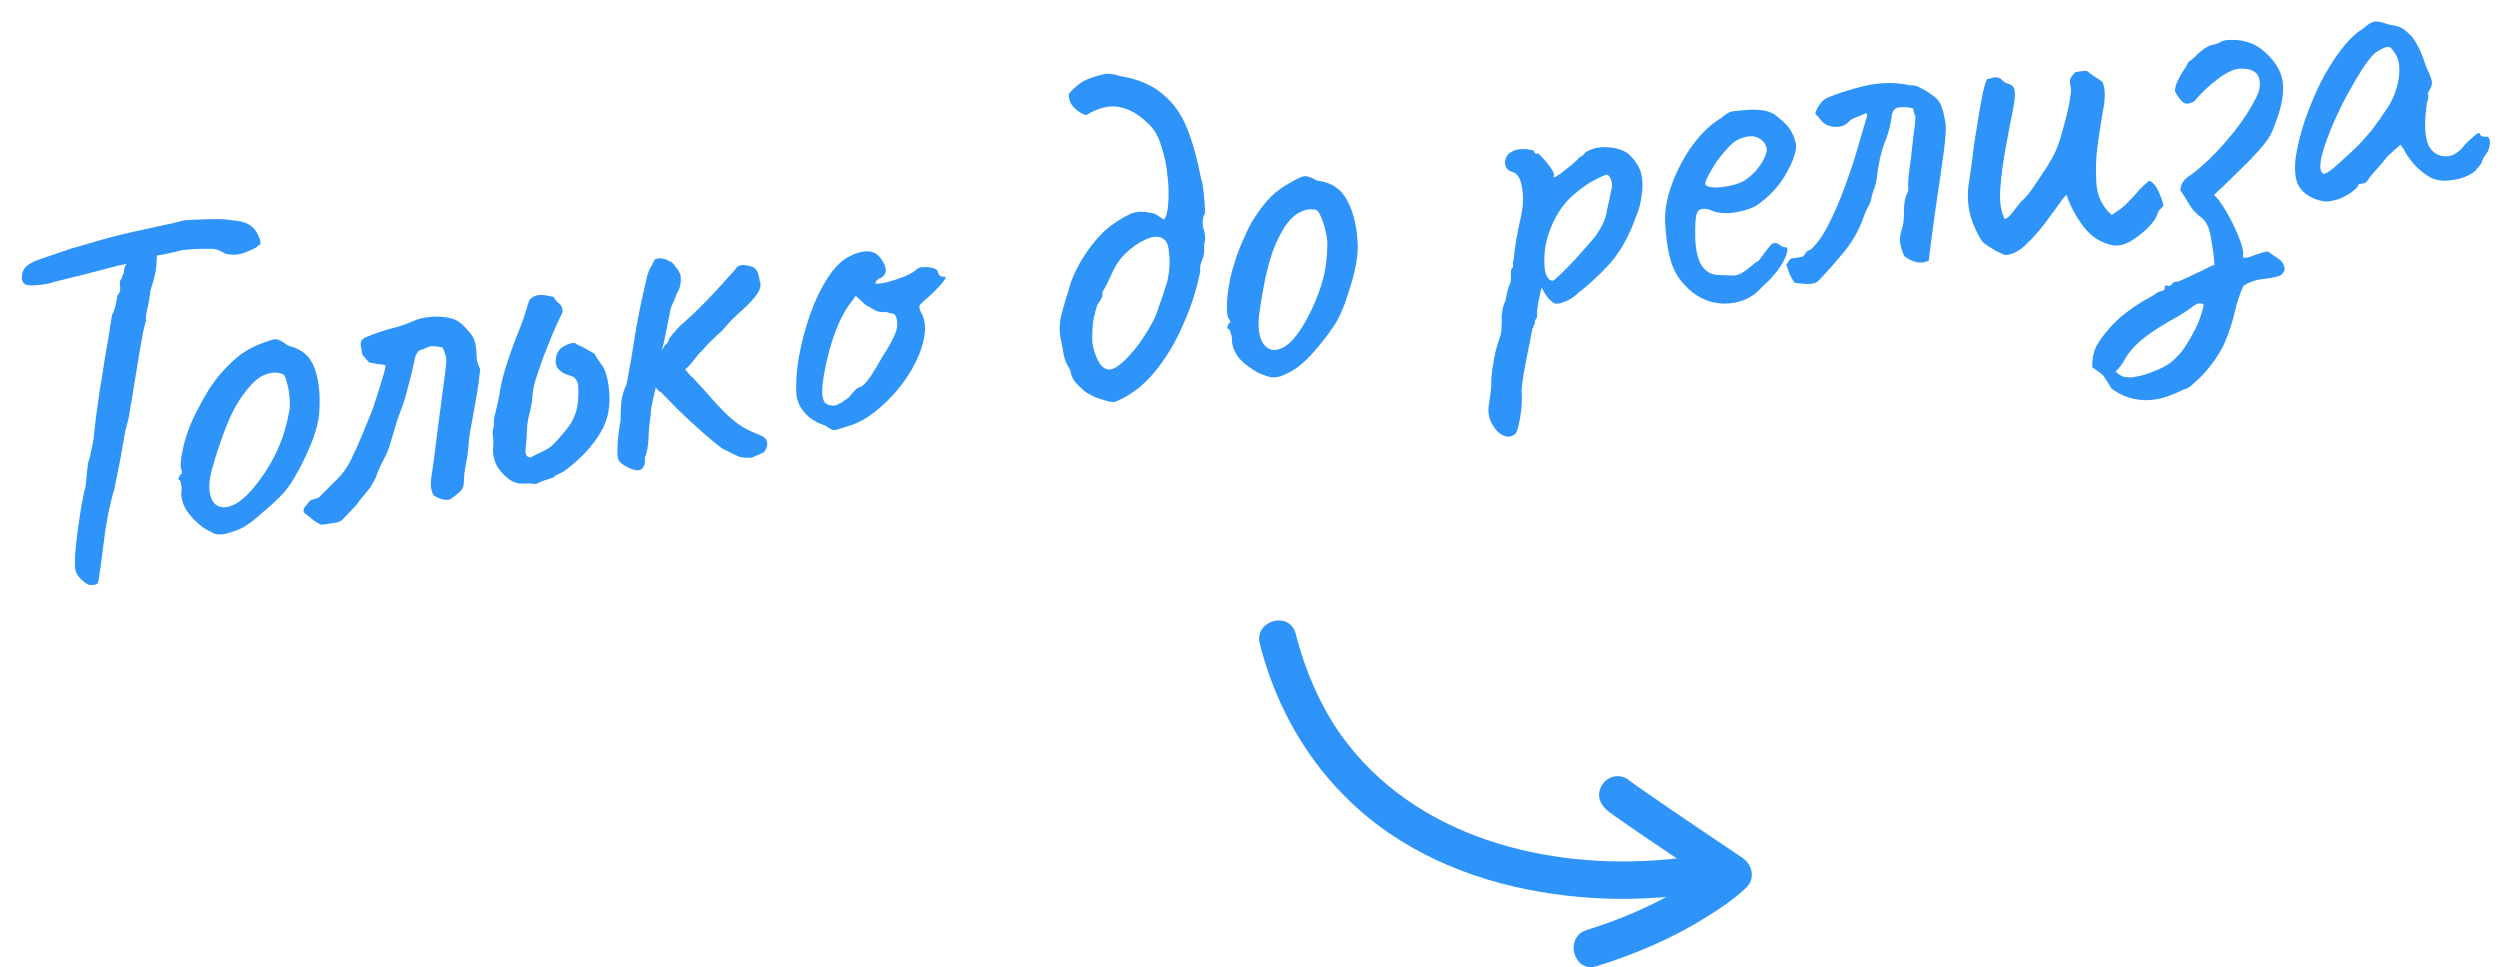 <svg width="137" height="53" viewBox="0 0 137 53" fill="none" xmlns="http://www.w3.org/2000/svg">
<path d="M127.853 10.987C127.638 11.058 127.392 11.058 127.117 10.987C126.842 10.916 126.587 10.795 126.353 10.623C126.137 10.449 125.984 10.255 125.895 10.042C125.762 9.666 125.734 9.179 125.812 8.582C125.906 7.963 126.069 7.305 126.302 6.608C126.55 5.89 126.84 5.194 127.17 4.52C127.52 3.843 127.891 3.248 128.284 2.734C128.693 2.199 129.087 1.817 129.468 1.589C129.651 1.428 129.795 1.321 129.9 1.267C130.02 1.192 130.148 1.163 130.283 1.18C130.436 1.194 130.662 1.254 130.962 1.359C131.232 1.393 131.438 1.446 131.581 1.519C131.725 1.591 131.919 1.75 132.165 1.995C132.355 2.249 132.508 2.509 132.624 2.775C132.741 3.04 132.854 3.344 132.963 3.686C133.181 4.124 133.284 4.42 133.269 4.573C133.252 4.708 133.213 4.818 133.15 4.903C133.031 5.111 133.008 5.209 133.082 5.197C133.082 5.197 133.079 5.235 133.071 5.312C133.08 5.367 133.057 5.465 133.003 5.606C132.937 6.032 132.9 6.472 132.895 6.926C132.905 7.359 132.968 7.708 133.084 7.973C133.294 8.356 133.598 8.555 133.997 8.569C134.396 8.583 134.767 8.356 135.111 7.888C135.291 7.709 135.465 7.55 135.632 7.411C135.797 7.254 135.891 7.249 135.913 7.396C135.913 7.396 135.945 7.42 136.009 7.467C136.07 7.495 136.137 7.503 136.211 7.492C136.304 7.478 136.365 7.506 136.394 7.577C136.443 7.645 136.458 7.747 136.441 7.882C136.44 7.995 136.404 8.133 136.335 8.295C136.101 8.614 135.991 8.82 136.005 8.912C136.005 8.912 135.974 8.955 135.911 9.04C135.864 9.104 135.777 9.211 135.649 9.363C135.348 9.617 134.94 9.784 134.423 9.864C133.925 9.94 133.522 9.898 133.214 9.738C132.906 9.578 132.605 9.34 132.311 9.027C132.036 8.71 131.842 8.429 131.728 8.182L131.547 7.926L130.825 8.575C130.654 8.81 130.462 9.037 130.251 9.259C130.058 9.477 129.93 9.629 129.867 9.714C129.823 9.797 129.769 9.871 129.703 9.938C129.657 10.002 129.596 10.039 129.522 10.051C129.449 10.062 129.384 10.072 129.329 10.081C129.273 10.089 129.246 10.093 129.246 10.093C129.257 10.167 129.179 10.274 129.012 10.412C128.863 10.549 128.674 10.672 128.445 10.783C128.235 10.891 128.038 10.959 127.853 10.987ZM127.347 9.535C127.458 9.518 127.639 9.406 127.89 9.197C128.157 8.967 128.447 8.705 128.76 8.411C129.093 8.115 129.379 7.825 129.618 7.543C129.877 7.258 130.051 7.042 130.142 6.896C130.205 6.811 130.306 6.672 130.447 6.481C130.584 6.271 130.708 6.091 130.817 5.942C131.168 5.397 131.382 4.826 131.46 4.228C131.535 3.613 131.446 3.154 131.192 2.853C131.087 2.662 130.977 2.565 130.864 2.564C130.75 2.562 130.53 2.662 130.202 2.864C130 3.027 129.762 3.319 129.487 3.739C129.227 4.138 128.949 4.605 128.654 5.142C128.375 5.657 128.116 6.188 127.879 6.734C127.642 7.28 127.455 7.781 127.317 8.237C127.179 8.692 127.129 9.04 127.166 9.28C127.177 9.354 127.206 9.415 127.251 9.465C127.315 9.512 127.347 9.535 127.347 9.535Z" fill="#2F94F9"/>
<path d="M118.101 21.892C117.695 21.955 117.296 21.941 116.905 21.85C116.495 21.762 116.098 21.577 115.715 21.296C115.486 20.916 115.325 20.667 115.232 20.549C115.122 20.453 114.931 20.312 114.657 20.128C114.643 20.035 114.653 19.854 114.687 19.585C114.724 19.333 114.802 19.104 114.921 18.897C115.237 18.376 115.644 17.889 116.141 17.435C116.64 16.999 117.239 16.595 117.937 16.223C118.024 16.172 118.109 16.112 118.193 16.043C118.298 15.989 118.397 15.954 118.489 15.94C118.581 15.926 118.628 15.862 118.629 15.749C118.649 15.632 118.731 15.61 118.874 15.683C118.961 15.632 119.027 15.574 119.074 15.51C119.121 15.446 119.212 15.423 119.347 15.44C119.347 15.44 119.444 15.397 119.638 15.31C119.851 15.221 120.089 15.109 120.352 14.974C120.617 14.857 120.846 14.747 121.037 14.642C121.25 14.552 121.356 14.508 121.356 14.508C121.317 14.004 121.246 13.486 121.146 12.954C121.063 12.419 120.855 12.045 120.52 11.832C120.304 11.657 120.121 11.449 119.971 11.208C119.839 10.964 119.676 10.706 119.483 10.433C119.495 10.261 119.538 10.113 119.613 9.988C119.688 9.863 119.803 9.751 119.958 9.652C120.283 9.432 120.668 9.108 121.112 8.681C121.572 8.233 122.031 7.718 122.489 7.138C122.948 6.557 123.336 5.95 123.654 5.316C123.855 4.907 123.894 4.542 123.769 4.221C123.662 3.898 123.308 3.745 122.707 3.762C122.338 3.818 121.942 4.011 121.521 4.341C121.096 4.651 120.668 5.057 120.235 5.558C119.957 5.714 119.74 5.719 119.586 5.573C119.428 5.408 119.295 5.221 119.188 5.011C119.193 4.802 119.24 4.616 119.328 4.451C119.413 4.268 119.509 4.093 119.616 3.925C119.74 3.755 119.845 3.578 119.931 3.395C120.067 3.299 120.185 3.205 120.284 3.114C120.381 3.005 120.488 2.904 120.605 2.81C120.705 2.719 120.807 2.647 120.912 2.593C121.033 2.518 121.158 2.47 121.287 2.45C121.397 2.433 121.505 2.398 121.61 2.344C121.712 2.271 121.828 2.225 121.957 2.205C122.83 2.109 123.564 2.336 124.158 2.887C124.753 3.437 125.07 4.021 125.108 4.639C125.165 5.253 124.973 6.095 124.533 7.164C124.409 7.466 124.178 7.804 123.839 8.177C123.518 8.547 123.168 8.913 122.789 9.273C122.429 9.631 122.109 9.944 121.829 10.214C121.547 10.465 121.382 10.623 121.335 10.687C121.533 10.864 121.76 11.178 122.019 11.63C122.274 12.062 122.494 12.51 122.678 12.973C122.884 13.451 122.962 13.836 122.913 14.127C123.103 14.135 123.331 14.081 123.596 13.965C123.883 13.864 124.109 13.801 124.275 13.776C124.467 13.916 124.657 14.047 124.846 14.169C125.034 14.291 125.141 14.435 125.167 14.602C125.221 14.707 125.209 14.812 125.131 14.919C125.071 15.022 124.997 15.091 124.907 15.123C124.673 15.197 124.37 15.253 123.998 15.291C123.626 15.33 123.277 15.45 122.949 15.651C122.75 16.078 122.594 16.537 122.48 17.026C122.37 17.534 122.205 18.06 121.986 18.604C121.771 19.166 121.39 19.762 120.845 20.394C120.652 20.612 120.447 20.814 120.23 20.998C120.016 21.201 119.835 21.314 119.687 21.337C119.406 21.474 119.132 21.592 118.863 21.69C118.613 21.785 118.359 21.853 118.101 21.892ZM116.694 20.664C116.7 20.701 116.84 20.689 117.113 20.628C117.372 20.588 117.678 20.494 118.033 20.345C118.409 20.211 118.732 20.039 119.002 19.828C119.337 19.549 119.609 19.234 119.819 18.88C120.032 18.545 120.232 18.184 120.417 17.797C120.487 17.635 120.554 17.455 120.618 17.256C120.684 17.076 120.731 16.889 120.758 16.696C120.606 16.568 120.396 16.61 120.126 16.822C119.856 17.033 119.53 17.244 119.147 17.454C118.745 17.667 118.262 17.968 117.699 18.357C117.157 18.761 116.757 19.172 116.5 19.589C116.428 19.732 116.345 19.868 116.251 19.996C116.158 20.123 116.053 20.243 115.938 20.355C116.05 20.47 116.168 20.556 116.29 20.613C116.412 20.67 116.546 20.687 116.694 20.664Z" fill="#2F94F9"/>
<path d="M115.772 13.44C115.129 13.312 114.595 12.97 114.169 12.412C113.741 11.836 113.435 11.26 113.252 10.683C113.233 10.686 113.184 10.732 113.103 10.82C113.037 10.886 112.959 10.993 112.868 11.139C112.65 11.437 112.377 11.809 112.049 12.257C111.718 12.685 111.363 13.08 110.984 13.44C110.621 13.779 110.252 13.959 109.877 13.979C109.716 13.909 109.543 13.832 109.36 13.746C109.193 13.64 109.025 13.534 108.858 13.427C108.773 13.365 108.697 13.301 108.63 13.236C108.582 13.168 108.532 13.09 108.481 13.004C108.193 12.481 108.007 12.009 107.923 11.588C107.837 11.148 107.816 10.707 107.862 10.266C107.923 9.803 107.995 9.292 108.079 8.731C108.089 8.673 108.118 8.432 108.166 8.009C108.233 7.584 108.309 7.1 108.396 6.558C108.483 6.015 108.569 5.53 108.654 5.101C108.757 4.67 108.84 4.412 108.903 4.327C108.958 4.318 109.014 4.31 109.069 4.301C109.14 4.271 109.203 4.252 109.258 4.244C109.443 4.215 109.591 4.258 109.703 4.373C109.794 4.473 109.899 4.542 110.018 4.58C110.156 4.615 110.26 4.675 110.329 4.759C110.45 4.929 110.446 5.336 110.318 5.979C110.188 6.603 110.052 7.313 109.91 8.109C109.775 8.829 109.678 9.552 109.62 10.279C109.559 10.987 109.638 11.56 109.856 11.999C109.985 11.979 110.144 11.841 110.331 11.586C110.534 11.309 110.693 11.115 110.808 11.003C110.975 10.864 111.182 10.614 111.429 10.255C111.692 9.875 111.945 9.496 112.189 9.119C112.431 8.723 112.593 8.424 112.675 8.222C112.732 8.1 112.811 7.88 112.913 7.563C113.013 7.226 113.109 6.871 113.203 6.498C113.312 6.104 113.389 5.742 113.433 5.415C113.495 5.084 113.507 4.855 113.469 4.729C113.422 4.547 113.419 4.406 113.461 4.305C113.517 4.183 113.612 4.065 113.746 3.95C113.838 3.936 113.94 3.92 114.05 3.903C114.161 3.886 114.264 3.88 114.359 3.884C114.49 3.996 114.628 4.098 114.774 4.188C114.92 4.279 115.068 4.379 115.217 4.489C115.363 4.825 115.38 5.304 115.268 5.926C115.156 6.547 115.051 7.215 114.953 7.929C114.855 8.643 114.832 9.354 114.884 10.064C114.934 10.755 115.211 11.326 115.715 11.778C116.077 11.552 116.348 11.35 116.528 11.171C116.724 10.971 116.91 10.772 117.088 10.575C117.262 10.359 117.492 10.135 117.778 9.902C117.979 9.985 118.151 10.185 118.295 10.503C118.438 10.82 118.525 11.081 118.557 11.284C118.491 11.351 118.426 11.417 118.361 11.484C118.311 11.529 118.273 11.592 118.248 11.671C118.174 11.928 117.99 12.202 117.694 12.493C117.399 12.784 117.078 13.032 116.732 13.236C116.383 13.422 116.063 13.49 115.772 13.44Z" fill="#2F94F9"/>
<path d="M99.66 15.38C99.53 15.513 99.322 15.574 99.037 15.561C98.751 15.548 98.521 15.527 98.347 15.497C98.299 15.429 98.249 15.352 98.198 15.265C98.147 15.178 98.106 15.1 98.076 15.029C98.044 14.939 98.011 14.85 97.979 14.761C97.964 14.668 97.933 14.588 97.885 14.52C97.932 14.456 97.969 14.394 97.998 14.333C98.045 14.269 98.093 14.214 98.143 14.169C98.235 14.155 98.336 14.139 98.447 14.122C98.558 14.105 98.659 14.089 98.751 14.075C98.838 14.024 98.903 13.957 98.947 13.875C99.007 13.771 99.092 13.711 99.203 13.694C99.569 13.373 99.903 12.906 100.205 12.293C100.526 11.677 100.819 11 101.083 10.26C101.365 9.518 101.604 8.801 101.8 8.11C102.012 7.398 102.185 6.805 102.32 6.331C102.314 6.294 102.31 6.266 102.307 6.248C102.304 6.229 102.292 6.212 102.271 6.196C102.147 6.253 102.014 6.311 101.873 6.371C101.728 6.412 101.586 6.472 101.447 6.55C101.431 6.571 101.406 6.594 101.372 6.618C101.338 6.642 101.313 6.665 101.298 6.686C101.12 6.883 100.86 6.971 100.517 6.948C100.192 6.922 99.946 6.8 99.78 6.58C99.732 6.511 99.685 6.453 99.639 6.403C99.594 6.353 99.538 6.296 99.471 6.23C99.52 6.053 99.606 5.879 99.731 5.709C99.871 5.517 100.031 5.389 100.21 5.324C100.691 5.136 101.167 4.978 101.638 4.849C102.125 4.699 102.621 4.603 103.124 4.564C103.628 4.524 104.134 4.56 104.642 4.67C104.737 4.675 104.823 4.68 104.9 4.687C104.976 4.694 105.056 4.72 105.138 4.764C105.26 4.821 105.384 4.887 105.509 4.962C105.634 5.037 105.749 5.114 105.856 5.192C106.002 5.283 106.122 5.387 106.215 5.505C106.309 5.623 106.378 5.763 106.422 5.926C106.487 6.105 106.535 6.296 106.567 6.499C106.616 6.699 106.638 6.903 106.633 7.112C106.611 7.588 106.549 8.164 106.445 8.841C106.357 9.496 106.275 10.066 106.198 10.55C106.087 11.304 105.993 11.979 105.915 12.577C105.834 13.156 105.761 13.724 105.696 14.282C105.467 14.393 105.235 14.419 104.999 14.361C104.764 14.302 104.549 14.194 104.354 14.035C104.241 13.788 104.167 13.554 104.133 13.332C104.096 13.092 104.124 12.843 104.216 12.583C104.306 12.305 104.347 11.959 104.34 11.544C104.333 11.13 104.403 10.788 104.55 10.52C104.576 10.441 104.584 10.373 104.576 10.318C104.559 10.207 104.563 9.989 104.589 9.664C104.633 9.337 104.68 8.97 104.731 8.566C104.78 8.143 104.823 7.749 104.861 7.384C104.918 7.017 104.951 6.738 104.959 6.548C104.979 6.431 104.964 6.33 104.913 6.243C104.88 6.154 104.855 6.054 104.838 5.943C104.679 5.892 104.458 5.869 104.176 5.875C103.912 5.878 103.751 5.997 103.693 6.233C103.68 6.272 103.669 6.321 103.659 6.38C103.664 6.417 103.661 6.455 103.648 6.495C103.571 6.979 103.436 7.453 103.243 7.917C103.069 8.378 102.937 8.993 102.847 9.762C102.823 9.974 102.77 10.18 102.688 10.382C102.621 10.562 102.566 10.759 102.524 10.973C102.527 10.992 102.52 11.012 102.505 11.033C102.507 11.052 102.501 11.072 102.485 11.093C102.488 11.111 102.482 11.131 102.466 11.152C102.363 11.338 102.27 11.532 102.187 11.733C102.121 11.914 102.046 12.105 101.964 12.306C101.73 12.871 101.388 13.415 100.94 13.937C100.51 14.456 100.083 14.937 99.66 15.38Z" fill="#2F94F9"/>
<path d="M96.538 15.747C96.202 16.139 95.78 16.402 95.272 16.537C94.782 16.669 94.282 16.67 93.771 16.541C93.257 16.393 92.809 16.122 92.428 15.727C92.052 15.37 91.778 14.94 91.606 14.437C91.431 13.917 91.316 13.226 91.259 12.366C91.204 11.638 91.324 10.883 91.619 10.101C91.911 9.301 92.3 8.57 92.784 7.911C93.286 7.248 93.806 6.762 94.344 6.452C94.592 6.225 94.81 6.107 94.998 6.097C95.201 6.066 95.508 6.037 95.919 6.012C96.352 6.002 96.679 6.037 96.899 6.116C97.137 6.193 97.335 6.313 97.493 6.478C97.812 6.712 98.039 6.961 98.174 7.223C98.306 7.467 98.391 7.719 98.431 7.977C98.42 8.394 98.22 8.935 97.831 9.599C97.458 10.242 96.921 10.806 96.221 11.291C95.835 11.483 95.401 11.606 94.919 11.662C94.436 11.717 94.021 11.658 93.673 11.485C93.3 11.391 93.074 11.454 92.994 11.674C92.912 11.876 92.881 12.353 92.903 13.105C92.937 13.817 93.071 14.325 93.307 14.629C93.54 14.914 93.817 15.061 94.139 15.068C94.52 15.085 94.814 15.096 95.023 15.102C95.247 15.086 95.502 14.962 95.787 14.729C96.054 14.499 96.223 14.37 96.294 14.34C96.362 14.291 96.411 14.246 96.443 14.204C96.49 14.14 96.591 14.001 96.747 13.788C96.856 13.639 96.944 13.531 97.009 13.465C97.071 13.38 97.149 13.33 97.241 13.316C97.333 13.302 97.423 13.335 97.511 13.416C97.597 13.478 97.679 13.522 97.758 13.548C97.943 13.52 97.997 13.624 97.92 13.863C97.862 14.098 97.709 14.396 97.462 14.755C97.213 15.095 96.905 15.426 96.538 15.747ZM95.608 9.884C95.797 9.761 95.989 9.599 96.185 9.399C96.378 9.18 96.533 8.958 96.649 8.732C96.781 8.486 96.836 8.288 96.813 8.141C96.774 7.882 96.621 7.689 96.356 7.559C96.088 7.412 95.723 7.44 95.264 7.642C95.069 7.729 94.86 7.903 94.636 8.164C94.409 8.407 94.195 8.676 93.995 8.971C93.813 9.263 93.664 9.522 93.548 9.748C93.45 9.971 93.422 10.098 93.465 10.129C93.534 10.213 93.702 10.262 93.969 10.278C94.233 10.275 94.52 10.24 94.831 10.174C95.161 10.104 95.42 10.008 95.608 9.884Z" fill="#2F94F9"/>
<path d="M83.043 23.771C82.844 23.953 82.612 23.979 82.347 23.85C82.1 23.718 81.896 23.495 81.734 23.18C81.572 22.865 81.528 22.513 81.6 22.124C81.62 22.007 81.647 21.814 81.681 21.545C81.718 21.294 81.731 21.074 81.721 20.887C81.72 20.755 81.741 20.525 81.785 20.197C81.832 19.888 81.888 19.577 81.954 19.265C82.037 18.95 82.106 18.722 82.16 18.581C82.242 18.38 82.284 18.156 82.284 17.911C82.302 17.663 82.301 17.474 82.281 17.345C82.298 17.21 82.322 17.055 82.352 16.881C82.4 16.703 82.454 16.563 82.513 16.459C82.528 16.306 82.559 16.14 82.607 15.963C82.653 15.767 82.712 15.598 82.784 15.454C82.801 15.319 82.805 15.158 82.794 14.971C82.803 14.781 82.843 14.671 82.914 14.641C82.921 14.565 82.919 14.489 82.907 14.415C82.915 14.339 82.936 14.232 82.971 14.094C82.977 13.885 83.015 13.577 83.084 13.17C83.154 12.763 83.245 12.314 83.359 11.825C83.48 11.258 83.494 10.737 83.401 10.26C83.325 9.762 83.14 9.479 82.846 9.411C82.687 9.36 82.579 9.272 82.522 9.149C82.463 9.007 82.459 8.856 82.51 8.697C82.561 8.539 82.656 8.42 82.795 8.342C82.95 8.243 83.121 8.188 83.308 8.178C83.514 8.165 83.695 8.175 83.851 8.208C84.004 8.222 84.074 8.249 84.061 8.289C84.076 8.381 84.13 8.429 84.225 8.434C84.254 8.373 84.338 8.426 84.477 8.593C84.631 8.739 84.781 8.915 84.926 9.119C85.07 9.323 85.15 9.472 85.164 9.564C85.139 9.643 85.127 9.692 85.13 9.711C85.13 9.711 85.167 9.705 85.241 9.694C85.241 9.694 85.335 9.632 85.524 9.509C85.71 9.367 85.903 9.214 86.105 9.051C86.322 8.867 86.462 8.732 86.525 8.647C86.525 8.647 86.568 8.621 86.654 8.57C86.757 8.498 86.839 8.419 86.901 8.334C87.248 8.129 87.64 8.041 88.079 8.068C88.535 8.092 88.912 8.204 89.207 8.404C89.647 8.808 89.899 9.223 89.965 9.647C90.048 10.069 90.011 10.622 89.852 11.308C89.829 11.406 89.77 11.575 89.675 11.816C89.596 12.037 89.515 12.247 89.432 12.449C89.347 12.632 89.305 12.723 89.305 12.723C88.982 13.453 88.569 14.083 88.066 14.614C87.562 15.144 87.04 15.621 86.501 16.044C86.336 16.202 86.158 16.333 85.966 16.438C85.79 16.522 85.63 16.584 85.485 16.625C85.338 16.648 85.233 16.645 85.172 16.617C84.947 16.5 84.714 16.215 84.474 15.761C84.419 16.015 84.363 16.269 84.308 16.523C84.268 16.756 84.245 16.91 84.238 16.987C84.239 17.119 84.238 17.233 84.234 17.328C84.226 17.404 84.19 17.476 84.125 17.543C84.125 17.543 84.121 17.581 84.114 17.658C84.107 17.734 84.06 17.855 83.972 18.02C83.869 18.583 83.774 19.07 83.686 19.48C83.601 19.909 83.534 20.268 83.484 20.559C83.437 20.869 83.403 21.138 83.382 21.368C83.421 21.872 83.395 22.377 83.303 22.882C83.213 23.405 83.127 23.702 83.043 23.771ZM85.123 15.378C85.192 15.329 85.333 15.204 85.547 15.001C85.777 14.777 86.03 14.521 86.307 14.232C86.581 13.926 86.83 13.642 87.054 13.381C87.297 13.117 87.456 12.923 87.531 12.798C87.653 12.609 87.765 12.412 87.865 12.208C87.963 11.985 88.031 11.748 88.068 11.497C88.1 11.341 88.139 11.165 88.185 10.969C88.23 10.773 88.268 10.588 88.298 10.414C88.349 10.255 88.354 10.103 88.313 9.958C88.287 9.792 88.21 9.662 88.083 9.568C88.006 9.561 87.793 9.651 87.444 9.837C87.092 10.004 86.716 10.26 86.316 10.605C85.913 10.931 85.578 11.332 85.311 11.808C85 12.366 84.794 12.926 84.691 13.489C84.608 14.05 84.603 14.514 84.678 14.88C84.772 15.243 84.921 15.409 85.123 15.378Z" fill="#2F94F9"/>
<path d="M70.159 20.626C69.922 20.681 69.725 20.692 69.569 20.66C69.41 20.608 69.21 20.535 68.969 20.44C68.515 20.189 68.162 19.922 67.911 19.64C67.675 19.336 67.543 19.026 67.513 18.709C67.524 18.538 67.501 18.39 67.445 18.267C67.406 18.14 67.387 18.077 67.387 18.077C67.262 18.002 67.217 17.952 67.251 17.928C67.282 17.886 67.301 17.826 67.308 17.749C67.45 17.69 67.453 17.585 67.317 17.436C67.239 17.297 67.216 16.961 67.247 16.427C67.294 15.873 67.383 15.349 67.515 14.856C67.576 14.639 67.664 14.352 67.779 13.994C67.912 13.634 68.064 13.271 68.235 12.904C68.402 12.52 68.562 12.212 68.716 11.98C69.051 11.457 69.358 11.06 69.638 10.79C69.933 10.5 70.272 10.249 70.655 10.039C71.001 9.835 71.256 9.711 71.419 9.667C71.583 9.623 71.83 9.698 72.162 9.892C72.625 9.953 72.986 10.087 73.244 10.293C73.518 10.477 73.756 10.799 73.959 11.259C74.189 11.771 74.333 12.401 74.391 13.147C74.465 13.873 74.294 14.852 73.88 16.087C73.64 16.861 73.373 17.459 73.08 17.882C72.804 18.302 72.458 18.752 72.041 19.231C71.736 19.58 71.448 19.861 71.178 20.072C70.909 20.284 70.569 20.468 70.159 20.626ZM71.866 16.992C72.15 16.381 72.358 15.83 72.49 15.338C72.638 14.824 72.721 14.197 72.739 13.458C72.745 13.249 72.716 12.999 72.652 12.707C72.585 12.396 72.495 12.117 72.382 11.87C72.287 11.62 72.182 11.495 72.069 11.493C71.815 11.438 71.547 11.479 71.266 11.617C70.982 11.736 70.693 12.007 70.4 12.43C70.143 12.847 69.921 13.306 69.733 13.807C69.564 14.305 69.421 14.847 69.303 15.431C69.185 16.016 69.082 16.636 68.994 17.292C68.918 18.021 69.009 18.555 69.269 18.893C69.547 19.228 69.921 19.265 70.391 19.003C70.858 18.724 71.35 18.053 71.866 16.992Z" fill="#2F94F9"/>
<path d="M61.122 22.015C61.069 22.042 60.936 22.035 60.722 21.992C60.505 21.931 60.266 21.854 60.007 21.762C59.763 21.648 59.566 21.537 59.417 21.428C59.241 21.266 59.074 21.103 58.917 20.938C58.775 20.752 58.684 20.53 58.644 20.272C58.472 20.015 58.355 19.74 58.291 19.448C58.243 19.134 58.187 18.831 58.123 18.539C58.033 18.081 58.062 17.595 58.21 17.081C58.355 16.549 58.473 16.153 58.566 15.893C58.618 15.62 58.752 15.26 58.966 14.812C59.196 14.342 59.492 13.871 59.854 13.4C60.216 12.929 60.61 12.547 61.037 12.255C61.31 12.062 61.587 11.897 61.868 11.759C62.164 11.6 62.527 11.563 62.955 11.648C63.167 11.672 63.326 11.723 63.432 11.802C63.539 11.88 63.654 11.956 63.779 12.031C63.91 11.898 63.989 11.612 64.016 11.174C64.058 10.714 64.046 10.206 63.979 9.649C63.928 9.072 63.817 8.532 63.645 8.029C63.489 7.506 63.267 7.105 62.979 6.829C62.443 6.288 61.893 5.966 61.329 5.864C60.766 5.762 60.166 5.911 59.528 6.311C59.293 6.253 59.063 6.109 58.839 5.879C58.633 5.646 58.547 5.395 58.581 5.125C58.709 4.974 58.873 4.816 59.075 4.653C59.276 4.49 59.485 4.373 59.701 4.302C59.951 4.207 60.203 4.13 60.459 4.072C60.733 4.011 61.03 4.041 61.351 4.161C62.358 4.327 63.146 4.659 63.714 5.158C64.297 5.634 64.742 6.255 65.048 7.02C65.355 7.785 65.606 8.682 65.802 9.709C65.884 9.999 65.934 10.265 65.953 10.507C65.987 10.729 66.017 11.111 66.044 11.655C65.897 11.923 65.867 12.22 65.955 12.547C66.058 12.852 66.067 13.153 65.98 13.449C66.01 13.766 65.976 14.036 65.878 14.258C65.78 14.481 65.745 14.685 65.774 14.869C65.584 15.843 65.271 16.816 64.835 17.79C64.418 18.761 63.899 19.624 63.279 20.381C62.658 21.137 61.94 21.682 61.122 22.015ZM60.679 20.242C60.875 20.288 61.141 20.171 61.475 19.893C61.808 19.596 62.138 19.225 62.465 18.778C62.791 18.312 63.054 17.875 63.255 17.466C63.328 17.323 63.415 17.092 63.517 16.774C63.638 16.454 63.741 16.145 63.828 15.848C63.933 15.549 63.989 15.361 63.996 15.284C64.091 14.797 64.117 14.35 64.073 13.941C64.044 13.511 63.956 13.241 63.807 13.132C63.567 12.923 63.226 12.919 62.785 13.119C62.362 13.316 61.97 13.594 61.61 13.952C61.349 14.218 61.127 14.555 60.944 14.961C60.776 15.345 60.595 15.704 60.401 16.036C60.439 16.162 60.419 16.278 60.341 16.385C60.281 16.488 60.213 16.593 60.135 16.7C59.966 17.198 59.876 17.656 59.864 18.073C59.85 18.472 59.85 18.717 59.864 18.809C59.91 19.105 60.002 19.402 60.143 19.701C60.283 20.001 60.462 20.181 60.679 20.242Z" fill="#2F94F9"/>
<path d="M46.409 23.372C46.033 23.505 45.788 23.571 45.674 23.57C45.576 23.547 45.412 23.459 45.181 23.306C44.863 23.203 44.585 23.057 44.348 22.867C44.13 22.674 43.956 22.465 43.827 22.239C43.713 21.992 43.653 21.784 43.646 21.615C43.602 20.961 43.652 20.245 43.797 19.467C43.942 18.69 44.146 17.931 44.41 17.192C44.674 16.452 44.981 15.81 45.332 15.265C45.698 14.699 46.073 14.311 46.456 14.101C46.802 13.896 47.144 13.787 47.482 13.773C47.82 13.759 48.087 13.897 48.283 14.188C48.642 14.681 48.63 15.032 48.246 15.242C48.191 15.251 48.131 15.288 48.065 15.355C47.997 15.403 47.969 15.464 47.98 15.538C48.06 15.563 48.264 15.541 48.593 15.472C48.92 15.384 49.243 15.277 49.564 15.153C49.9 15.007 50.117 14.879 50.213 14.77C50.316 14.697 50.394 14.657 50.45 14.648C50.505 14.64 50.646 14.637 50.873 14.64C51.201 14.684 51.375 14.77 51.395 14.899C51.406 14.973 51.445 15.043 51.512 15.108C51.576 15.155 51.645 15.173 51.718 15.161C51.85 15.16 51.845 15.246 51.701 15.419C51.577 15.589 51.349 15.832 51.02 16.147C50.704 16.422 50.505 16.604 50.424 16.692C50.359 16.759 50.369 16.889 50.456 17.084C50.657 17.411 50.729 17.816 50.671 18.297C50.613 18.778 50.454 19.284 50.196 19.815C49.938 20.346 49.601 20.86 49.187 21.358C48.788 21.835 48.344 22.262 47.854 22.64C47.38 22.996 46.898 23.24 46.409 23.372ZM45.751 22.227C45.825 22.215 45.948 22.158 46.121 22.056C46.292 21.936 46.428 21.839 46.53 21.767C46.593 21.681 46.672 21.584 46.769 21.475C46.881 21.345 46.972 21.264 47.043 21.235C47.117 21.223 47.205 21.181 47.307 21.109C47.407 21.018 47.542 20.856 47.714 20.621C47.883 20.369 48.101 20.005 48.367 19.529C48.674 19.067 48.903 18.654 49.055 18.291C49.204 17.909 49.21 17.577 49.072 17.296C49.042 17.225 48.98 17.188 48.885 17.183C48.808 17.176 48.7 17.146 48.559 17.092C48.375 17.12 48.192 17.101 48.012 17.034C47.847 16.946 47.651 16.835 47.422 16.7L46.895 16.215L46.496 16.758C46.247 17.098 46.001 17.589 45.76 18.231C45.534 18.851 45.357 19.482 45.23 20.125C45.099 20.75 45.042 21.24 45.059 21.596C45.083 21.876 45.158 22.053 45.283 22.128C45.408 22.204 45.564 22.236 45.751 22.227Z" fill="#2F94F9"/>
<path d="M34.487 25.659C34.283 25.558 34.126 25.459 34.017 25.363C33.908 25.266 33.847 25.115 33.834 24.909C33.828 24.627 33.84 24.332 33.868 24.026C33.894 23.701 33.939 23.382 34.004 23.07C34.008 22.729 34.022 22.387 34.045 22.044C34.086 21.698 34.185 21.361 34.343 21.035C34.52 20.101 34.674 19.199 34.805 18.329C34.951 17.438 35.167 16.385 35.452 15.17C35.513 14.953 35.574 14.793 35.633 14.689C35.708 14.564 35.774 14.441 35.831 14.319C35.838 14.242 35.888 14.197 35.98 14.182C36.088 14.147 36.211 14.147 36.349 14.182C36.483 14.199 36.595 14.248 36.683 14.329C36.754 14.299 36.874 14.404 37.042 14.642C37.23 14.878 37.316 15.072 37.302 15.226C37.313 15.299 37.311 15.404 37.294 15.538C37.277 15.673 37.24 15.802 37.183 15.924C37.12 16.009 37.064 16.131 37.013 16.29C36.959 16.43 36.875 16.623 36.761 16.867C36.656 17.412 36.566 17.869 36.491 18.24C36.416 18.61 36.32 19.031 36.203 19.502C36.103 19.706 36.039 19.971 36.014 20.296C35.988 20.621 35.961 20.937 35.933 21.244C35.855 21.596 35.782 21.918 35.714 22.212C35.664 22.503 35.645 22.685 35.656 22.759C35.59 23.185 35.55 23.607 35.539 24.024C35.525 24.422 35.457 24.782 35.337 25.103C35.361 25.383 35.306 25.58 35.173 25.695C35.058 25.807 34.829 25.795 34.487 25.659ZM41.17 25.084C40.869 25.093 40.639 25.071 40.48 25.02C40.318 24.951 40.012 24.799 39.56 24.567C39.305 24.379 38.948 24.085 38.49 23.683C38.031 23.282 37.569 22.852 37.102 22.395C36.632 21.92 36.24 21.517 35.925 21.188L36.825 19.492C37.11 19.75 37.347 19.997 37.534 20.232C37.721 20.468 37.868 20.625 37.975 20.703C38.495 21.265 38.906 21.721 39.205 22.072C39.523 22.419 39.802 22.698 40.041 22.906C40.281 23.115 40.526 23.294 40.776 23.445C41.044 23.593 41.369 23.741 41.751 23.89C41.812 23.918 41.876 23.965 41.943 24.03C42.009 24.096 42.045 24.203 42.049 24.354C42.006 24.568 41.943 24.71 41.859 24.78C41.791 24.828 41.561 24.929 41.17 25.084ZM35.795 20.896C35.636 20.6 35.624 20.281 35.761 19.939C35.913 19.575 36.099 19.311 36.318 19.145C36.372 19.004 36.433 18.91 36.502 18.861C36.585 18.792 36.631 18.719 36.638 18.642C36.663 18.563 36.74 18.447 36.868 18.295C37.014 18.14 37.143 17.998 37.255 17.867C37.522 17.637 37.82 17.365 38.149 17.05C38.494 16.713 38.821 16.38 39.129 16.049C39.437 15.719 39.695 15.434 39.904 15.194C40.131 14.951 40.268 14.798 40.314 14.734C40.358 14.652 40.425 14.594 40.514 14.561C40.62 14.508 40.761 14.505 40.938 14.553C41.168 14.574 41.33 14.644 41.423 14.762C41.514 14.861 41.585 15.077 41.636 15.409C41.723 15.603 41.674 15.837 41.489 16.111C41.321 16.364 41.045 16.661 40.663 17.003C40.53 17.118 40.348 17.288 40.118 17.512C39.907 17.733 39.722 17.941 39.563 18.136C39.445 18.229 39.271 18.388 39.041 18.613C38.827 18.815 38.64 19.014 38.481 19.209C38.348 19.323 38.18 19.519 37.977 19.796C37.771 20.054 37.557 20.257 37.334 20.405C36.829 21.049 36.486 21.404 36.308 21.469C36.129 21.535 35.958 21.344 35.795 20.896Z" fill="#2F94F9"/>
<path d="M29.365 26.531C29.133 26.492 28.886 26.482 28.625 26.504C28.36 26.506 28.122 26.43 27.909 26.274C27.633 26.071 27.405 25.822 27.228 25.529C27.066 25.214 26.997 24.884 27.02 24.541C27.044 24.329 27.041 24.131 27.013 23.947C26.982 23.744 26.998 23.543 27.062 23.345C27.049 23.139 27.067 22.947 27.115 22.77C27.161 22.574 27.206 22.378 27.252 22.182C27.332 21.849 27.395 21.518 27.439 21.19C27.502 20.86 27.584 20.535 27.686 20.217C27.875 19.603 28.085 19.004 28.316 18.421C28.566 17.834 28.776 17.236 28.946 16.624C28.997 16.465 29.066 16.36 29.153 16.309C29.255 16.236 29.361 16.192 29.472 16.175C29.62 16.152 29.772 16.157 29.928 16.19C30.084 16.222 30.22 16.249 30.337 16.268C30.417 16.426 30.522 16.552 30.649 16.645C30.777 16.739 30.838 16.89 30.832 17.099C30.631 17.508 30.44 17.924 30.26 18.348C30.095 18.751 29.932 19.164 29.77 19.585C29.624 19.985 29.481 20.404 29.34 20.841C29.253 21.138 29.197 21.448 29.172 21.773C29.146 22.099 29.09 22.409 29.004 22.706C28.92 23.021 28.876 23.349 28.872 23.689C28.864 24.012 28.839 24.337 28.795 24.664C28.791 24.759 28.805 24.852 28.837 24.941C28.886 25.009 28.959 25.055 29.057 25.077C29.301 24.945 29.546 24.823 29.793 24.709C30.04 24.596 30.252 24.44 30.43 24.243C30.753 23.891 31.009 23.587 31.196 23.332C31.381 23.058 31.515 22.764 31.599 22.448C31.68 22.115 31.709 21.695 31.688 21.188C31.689 21.075 31.665 20.975 31.614 20.888C31.56 20.783 31.49 20.699 31.405 20.637C31.228 20.589 31.058 20.53 30.896 20.46C30.75 20.369 30.63 20.265 30.537 20.147C30.458 20.008 30.433 19.842 30.46 19.649C30.494 19.379 30.613 19.172 30.817 19.027C31.04 18.88 31.255 18.8 31.46 18.787C31.5 18.8 31.531 18.814 31.552 18.829C31.592 18.842 31.624 18.866 31.648 18.9C31.807 18.951 31.97 19.03 32.137 19.136C32.302 19.224 32.447 19.306 32.572 19.381C32.677 19.573 32.812 19.778 32.978 19.998C33.144 20.218 33.266 20.577 33.342 21.076C33.501 22.109 33.353 22.991 32.899 23.721C32.464 24.45 31.84 25.122 31.028 25.737C30.91 25.831 30.78 25.908 30.638 25.967C30.512 26.006 30.401 26.079 30.304 26.189C30.283 26.173 30.201 26.195 30.059 26.255C29.915 26.296 29.771 26.346 29.629 26.406C29.487 26.465 29.399 26.507 29.365 26.531Z" fill="#2F94F9"/>
<path d="M17.625 28.762C17.546 28.736 17.433 28.678 17.287 28.587C17.159 28.494 17.041 28.399 16.931 28.302C16.868 28.255 16.814 28.216 16.772 28.185C16.727 28.135 16.684 28.104 16.644 28.091C16.624 27.962 16.638 27.866 16.685 27.802C16.75 27.735 16.814 27.659 16.876 27.574C16.933 27.452 17.044 27.378 17.21 27.353C17.377 27.327 17.499 27.261 17.577 27.155C17.872 26.864 18.175 26.562 18.486 26.25C18.797 25.938 19.045 25.588 19.231 25.201C19.432 24.792 19.63 24.355 19.823 23.891C20.016 23.427 20.201 22.974 20.378 22.531C20.432 22.39 20.517 22.142 20.632 21.784C20.747 21.426 20.854 21.079 20.953 20.743C21.068 20.385 21.125 20.14 21.123 20.009C20.949 19.979 20.785 19.957 20.632 19.942C20.494 19.907 20.358 19.881 20.223 19.864C20.017 19.631 19.902 19.497 19.878 19.463C19.851 19.411 19.815 19.237 19.77 18.942C19.736 18.721 19.834 18.564 20.066 18.471C20.581 18.26 21.038 18.105 21.439 18.005C21.857 17.903 22.261 17.765 22.65 17.592C22.897 17.479 23.206 17.403 23.578 17.365C23.95 17.326 24.332 17.353 24.723 17.443C24.901 17.492 25.053 17.563 25.181 17.656C25.309 17.75 25.43 17.863 25.545 17.997C25.836 18.292 26 18.56 26.037 18.799C26.092 19.037 26.118 19.269 26.116 19.496C26.113 19.723 26.179 19.968 26.314 20.23C26.261 20.748 26.2 21.211 26.13 21.618C26.058 22.007 25.992 22.376 25.932 22.725C25.87 23.056 25.814 23.366 25.764 23.657C25.715 23.948 25.683 24.236 25.67 24.522C25.642 24.828 25.595 25.138 25.53 25.45C25.465 25.762 25.428 26.079 25.421 26.401C25.421 26.647 25.337 26.839 25.17 26.978C25.021 27.115 24.852 27.244 24.663 27.368C24.592 27.398 24.46 27.399 24.267 27.372C24.09 27.324 23.918 27.247 23.75 27.14C23.664 26.946 23.617 26.764 23.61 26.595C23.603 26.426 23.614 26.255 23.644 26.08C23.676 25.924 23.727 25.576 23.795 25.037C23.863 24.497 23.94 23.891 24.025 23.217C24.11 22.543 24.193 21.916 24.274 21.337C24.355 20.758 24.406 20.354 24.427 20.124C24.474 19.814 24.468 19.588 24.408 19.447C24.367 19.302 24.318 19.168 24.261 19.044C23.851 18.956 23.577 18.951 23.438 19.029C23.314 19.086 23.154 19.148 22.956 19.217C22.876 19.305 22.814 19.399 22.773 19.5C22.732 19.601 22.709 19.698 22.705 19.794C22.585 20.36 22.475 20.811 22.375 21.147C22.294 21.481 22.209 21.787 22.12 22.065C22.027 22.325 21.921 22.615 21.8 22.936C21.698 23.253 21.567 23.689 21.407 24.243C21.31 24.597 21.172 24.93 20.993 25.241C20.833 25.549 20.694 25.873 20.576 26.212L20.331 26.646C20.35 26.643 20.287 26.728 20.144 26.901C20.001 27.075 19.857 27.248 19.714 27.421C19.589 27.591 19.527 27.676 19.527 27.676L18.771 28.473C18.69 28.56 18.539 28.622 18.317 28.655C18.096 28.69 17.865 28.725 17.625 28.762Z" fill="#2F94F9"/>
<path d="M12.292 29.27C12.053 29.307 11.852 29.291 11.69 29.221C11.547 29.149 11.361 29.046 11.132 28.911C10.725 28.596 10.422 28.283 10.223 27.974C10.022 27.646 9.925 27.321 9.932 26.999C9.964 26.843 9.961 26.702 9.923 26.575C9.9 26.428 9.889 26.354 9.889 26.354C9.783 26.276 9.746 26.225 9.781 26.201C9.812 26.158 9.84 26.097 9.866 26.018C9.976 26.001 9.998 25.893 9.93 25.696C9.87 25.554 9.894 25.22 10.002 24.694C10.11 24.167 10.268 23.661 10.477 23.176C10.559 22.974 10.688 22.709 10.864 22.38C11.037 22.032 11.23 21.691 11.443 21.356C11.672 20.999 11.883 20.712 12.076 20.493C12.477 20.035 12.839 19.687 13.161 19.448C13.483 19.21 13.841 19.013 14.232 18.859C14.624 18.704 14.893 18.615 15.041 18.593C15.207 18.567 15.451 18.681 15.773 18.933C16.226 19.052 16.565 19.227 16.789 19.457C17.032 19.684 17.219 20.042 17.351 20.532C17.491 21.077 17.543 21.721 17.506 22.463C17.485 23.184 17.186 24.127 16.61 25.292C16.251 26.027 15.903 26.59 15.567 26.982C15.227 27.355 14.814 27.74 14.328 28.136C13.98 28.454 13.659 28.701 13.365 28.879C13.069 29.038 12.711 29.168 12.292 29.27ZM14.498 25.928C14.864 25.362 15.142 24.838 15.332 24.355C15.541 23.87 15.713 23.267 15.848 22.548C15.89 22.334 15.898 22.077 15.871 21.779C15.841 21.463 15.788 21.178 15.712 20.926C15.651 20.652 15.562 20.505 15.445 20.485C15.204 20.39 14.931 20.394 14.626 20.498C14.318 20.583 14.004 20.811 13.683 21.181C13.185 21.749 12.779 22.425 12.465 23.21C12.149 23.976 11.857 24.843 11.59 25.809C11.415 26.516 11.433 27.061 11.643 27.444C11.869 27.806 12.231 27.892 12.731 27.702C13.246 27.49 13.835 26.899 14.498 25.928Z" fill="#2F94F9"/>
<path d="M5.026 32.06C4.878 32.082 4.694 31.988 4.472 31.776C4.251 31.565 4.132 31.347 4.117 31.123C4.09 30.825 4.108 30.388 4.17 29.811C4.232 29.235 4.312 28.647 4.409 28.047C4.505 27.446 4.602 26.969 4.698 26.614C4.727 26.308 4.751 26.039 4.773 25.809C4.81 25.558 4.832 25.394 4.839 25.318C4.883 25.235 4.936 25.029 4.998 24.698C5.079 24.365 5.134 24.045 5.162 23.738C5.177 23.585 5.208 23.297 5.256 22.874C5.32 22.43 5.392 21.918 5.473 21.339C5.573 20.757 5.664 20.186 5.748 19.625C5.85 19.062 5.935 18.567 6.001 18.142C6.068 17.716 6.11 17.436 6.127 17.301C6.24 17.057 6.319 16.827 6.361 16.613C6.404 16.399 6.429 16.253 6.436 16.177C6.535 16.086 6.585 15.984 6.587 15.87C6.585 15.738 6.579 15.635 6.568 15.561C6.553 15.469 6.57 15.391 6.617 15.327C6.682 15.261 6.709 15.19 6.698 15.117C6.763 15.05 6.796 14.96 6.798 14.846C6.796 14.714 6.835 14.595 6.913 14.489L6.979 13.997L8.607 13.718C8.604 13.945 8.592 14.23 8.569 14.574C8.543 14.899 8.433 15.35 8.239 15.928C8.203 16.311 8.144 16.66 8.06 16.975C7.995 17.287 7.978 17.488 8.011 17.578C7.98 17.62 7.925 17.817 7.847 18.169C7.787 18.518 7.711 18.946 7.619 19.451C7.545 19.953 7.462 20.457 7.37 20.962C7.296 21.465 7.223 21.91 7.151 22.299C7.094 22.667 7.054 22.899 7.031 22.997C6.929 23.315 6.83 23.774 6.733 24.375C6.637 24.975 6.479 25.793 6.261 26.827C6.158 27.145 6.042 27.616 5.911 28.241C5.799 28.862 5.716 29.423 5.66 29.922C5.568 30.673 5.497 31.194 5.447 31.485C5.419 31.791 5.378 31.958 5.326 31.985C5.276 32.031 5.176 32.055 5.026 32.06ZM2.71 15.531C2.197 15.629 1.805 15.661 1.535 15.627C1.284 15.59 1.173 15.419 1.201 15.112C1.222 14.882 1.317 14.698 1.484 14.559C1.652 14.419 1.906 14.295 2.248 14.186C2.446 14.118 2.697 14.032 3.002 13.928C3.326 13.822 3.631 13.719 3.917 13.618C4.515 13.45 5.003 13.309 5.382 13.194C5.779 13.076 6.187 12.966 6.606 12.864C7.025 12.762 7.554 12.643 8.194 12.507C8.724 12.387 9.171 12.29 9.538 12.215C9.919 12.119 10.11 12.07 10.11 12.07C10.165 12.062 10.362 12.05 10.7 12.036C11.038 12.022 11.405 12.013 11.8 12.009C12.196 12.005 12.492 12.025 12.688 12.07C13.127 12.098 13.451 12.18 13.661 12.318C13.889 12.452 14.065 12.671 14.187 12.973C14.276 13.186 14.297 13.324 14.251 13.388C14.201 13.434 14.108 13.505 13.972 13.601C13.567 13.796 13.264 13.908 13.061 13.94C12.858 13.971 12.62 13.96 12.348 13.908C12.241 13.83 12.118 13.764 11.977 13.71C11.855 13.653 11.643 13.629 11.343 13.637C11.057 13.624 10.607 13.646 9.993 13.703C9.485 13.838 9.037 13.935 8.65 13.995C8.262 14.054 8.076 14.13 8.09 14.223L6.47 14.557L5.135 14.904C4.953 14.95 4.699 15.018 4.373 15.106C4.044 15.175 3.725 15.253 3.417 15.338C3.106 15.405 2.871 15.469 2.71 15.531Z" fill="#2F94F9"/>
<path d="M95.496 47.013C93.683 45.799 91.872 44.581 90.079 43.336C89.877 43.194 89.669 43.053 89.471 42.906C89.412 42.864 89.354 42.818 89.296 42.78C89.139 42.639 88.927 42.542 88.658 42.534C88.409 42.526 88.103 42.651 87.933 42.834C87.694 43.093 87.551 43.485 87.673 43.835C87.838 44.325 88.278 44.566 88.671 44.846C89.157 45.189 89.648 45.526 90.142 45.861C90.721 46.257 91.305 46.65 91.886 47.041C85.423 47.772 78.084 46.174 73.862 40.78C72.491 39.027 71.559 36.905 71.004 34.732C70.677 33.45 68.71 33.993 69.037 35.278C70.109 39.514 72.537 43.204 76.14 45.668C79.417 47.906 83.381 48.965 87.296 49.209C88.637 49.292 89.98 49.267 91.318 49.155C89.927 49.901 88.461 50.495 86.948 50.966C85.697 51.354 86.231 53.342 87.49 52.949C89.614 52.29 91.693 51.405 93.579 50.215C94.317 49.752 95.07 49.243 95.703 48.633C96.205 48.154 96.027 47.372 95.496 47.017L95.496 47.013ZM89.636 43.286C89.628 43.31 89.623 43.336 89.615 43.361C89.607 43.318 89.599 43.273 89.582 43.232C89.62 43.291 89.644 43.32 89.632 43.286L89.636 43.286ZM89.375 42.855L89.367 42.847C89.367 42.847 89.372 42.847 89.375 42.852V42.855Z" fill="#2F94F9"/>
</svg>
